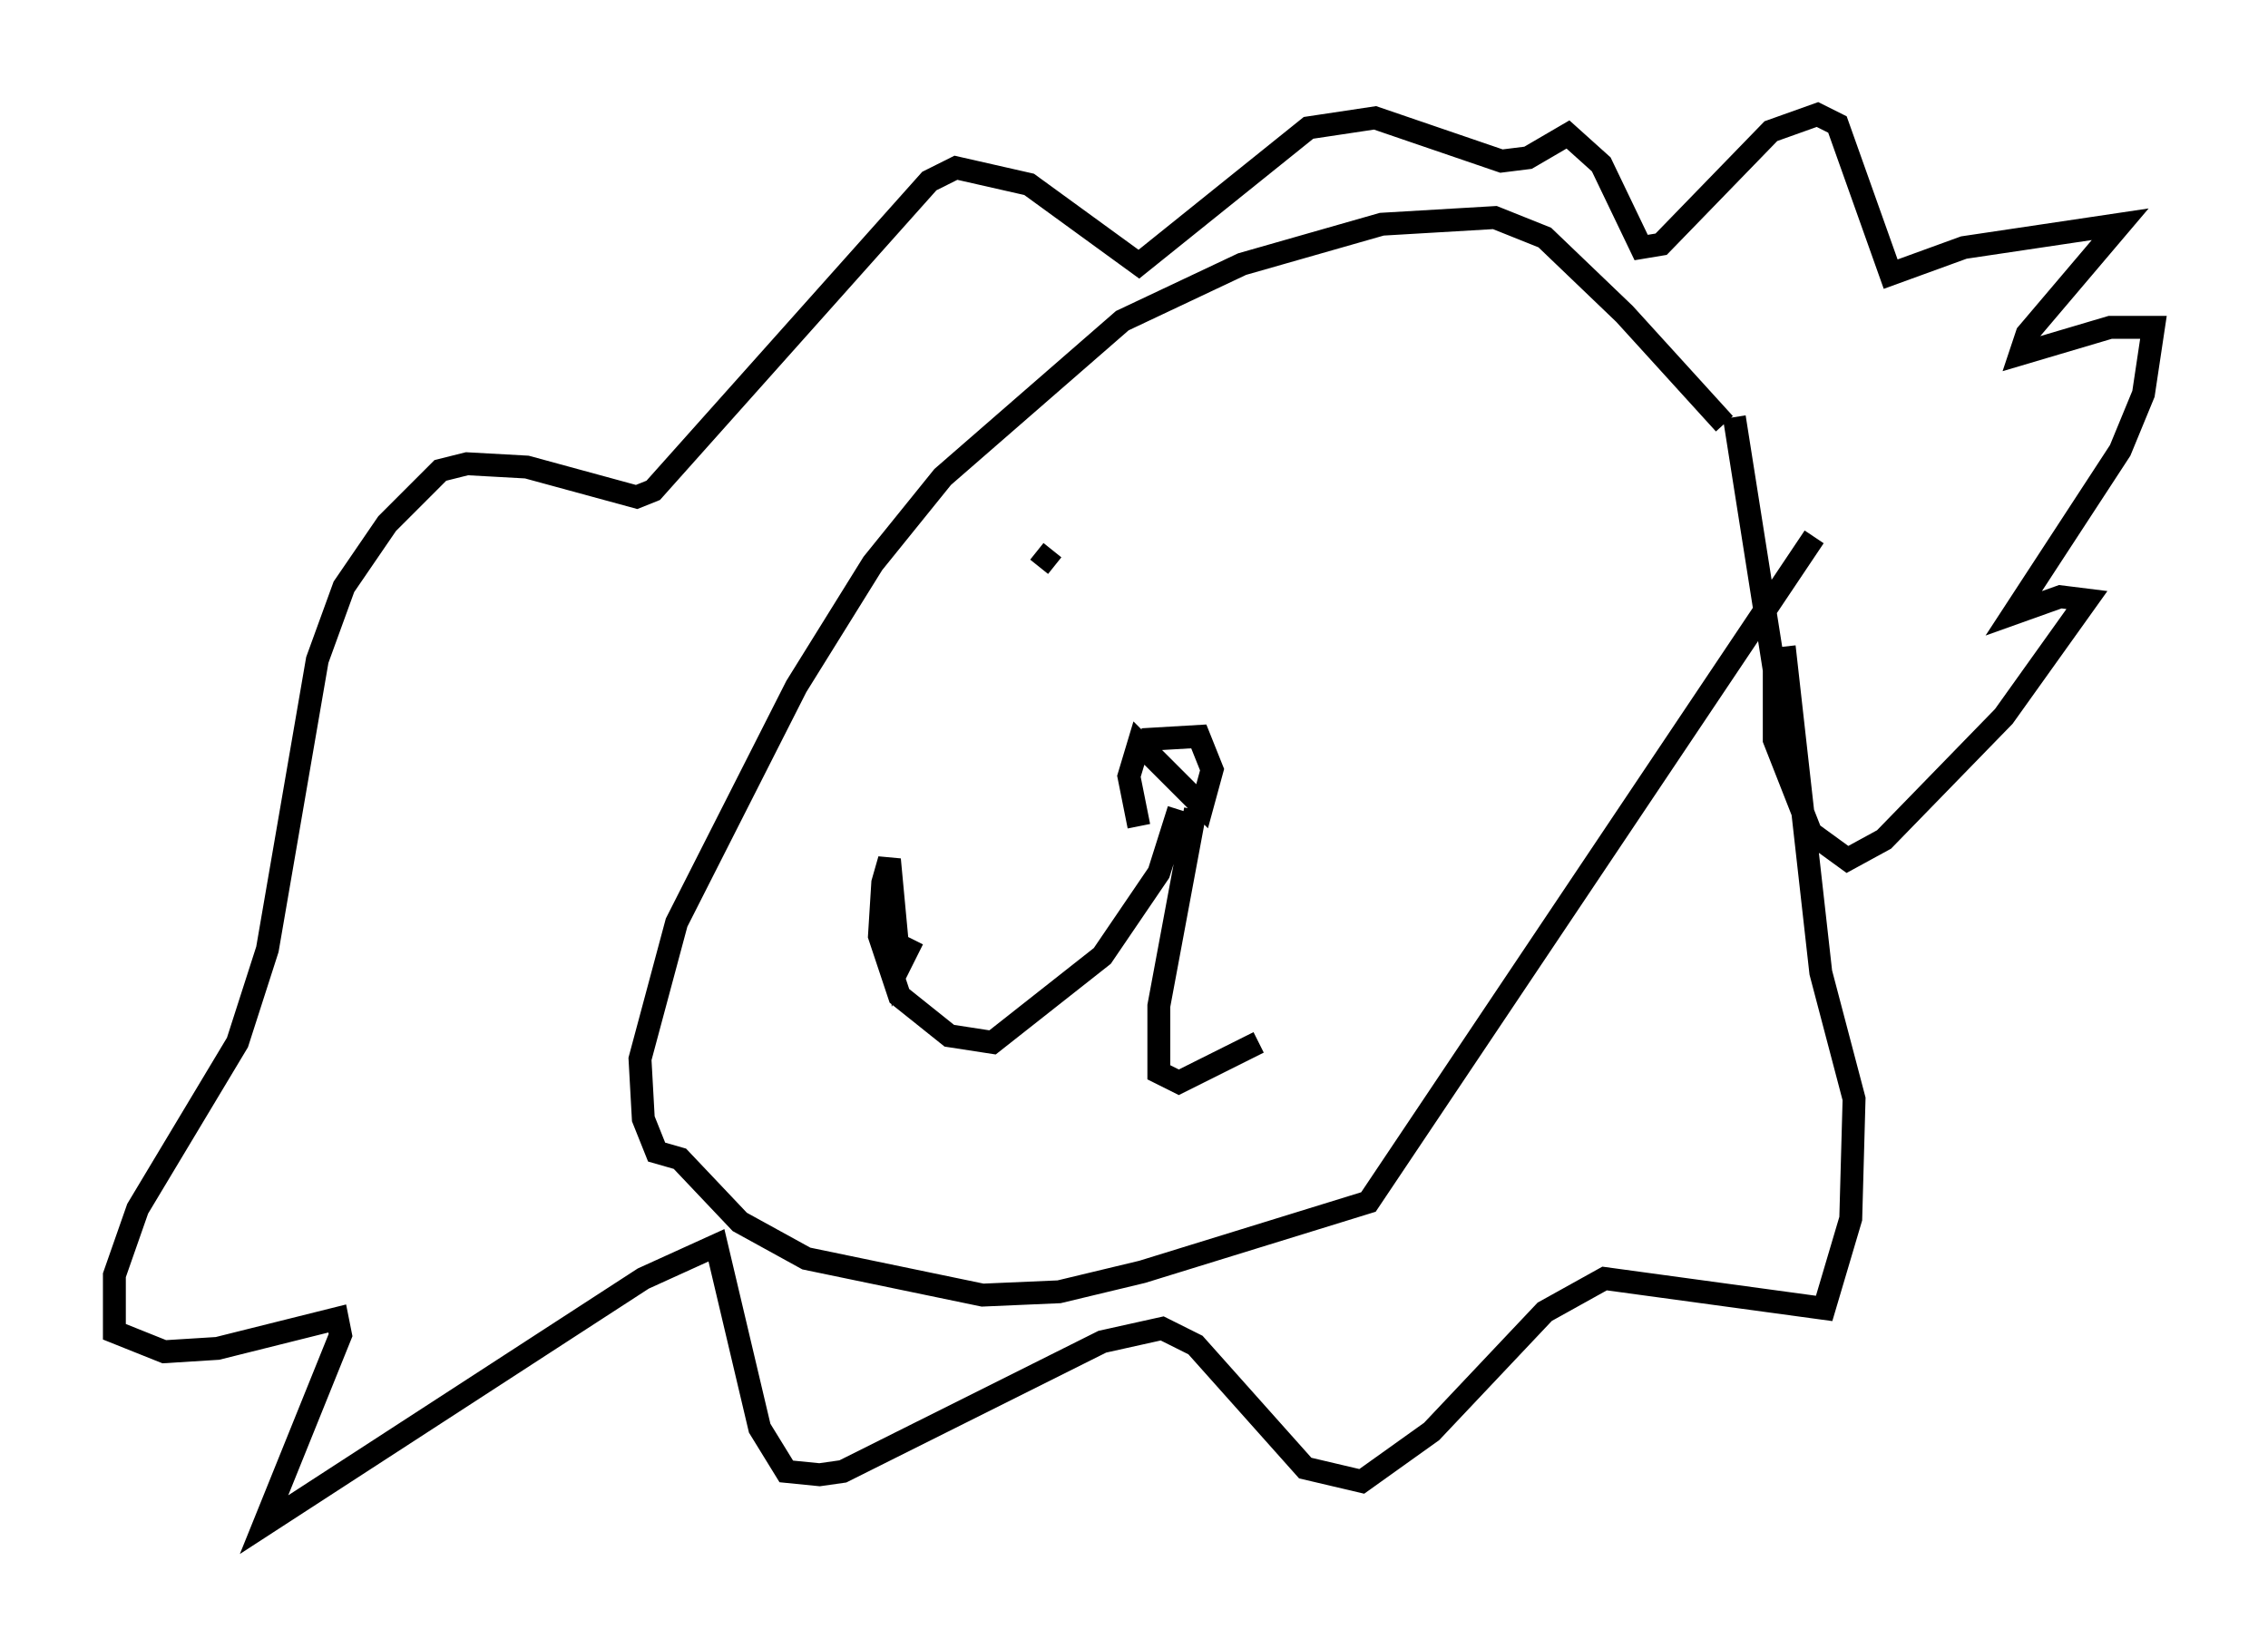 <?xml version="1.0" encoding="utf-8" ?>
<svg baseProfile="full" height="71.586" version="1.1" width="99.039" xmlns="http://www.w3.org/2000/svg" xmlns:ev="http://www.w3.org/2001/xml-events" xmlns:xlink="http://www.w3.org/1999/xlink"><defs /><rect fill="white" height="71.586" width="99.039" x="0" y="0" /><path d="M76.318, 20.251 m-1.017, -1.743 l-4.358, -4.793 -3.486, -3.341 l-2.179, -0.872 -4.939, 0.291 l-6.101, 1.743 -5.229, 2.469 l-7.844, 6.827 -3.05, 3.777 l-3.341, 5.374 -5.229, 10.313 l-1.598, 5.955 0.145, 2.615 l0.581, 1.453 1.017, 0.291 l2.615, 2.76 2.905, 1.598 l7.698, 1.598 3.341, -0.145 l3.631, -0.872 9.877, -3.05 l19.464, -29.05 m-3.486, -5.229 l1.743, 11.039 0.0, 3.05 l1.598, 4.067 1.598, 1.162 l1.598, -0.872 5.229, -5.374 l3.631, -5.084 -1.162, -0.145 l-2.034, 0.726 4.648, -7.117 l1.017, -2.469 0.436, -2.905 l-1.888, 0.0 -3.922, 1.162 l0.291, -0.872 4.067, -4.793 l-6.827, 1.017 -3.196, 1.162 l-2.324, -6.536 -0.872, -0.436 l-2.034, 0.726 -4.793, 4.939 l-0.872, 0.145 -1.743, -3.631 l-1.453, -1.307 -1.743, 1.017 l-1.162, 0.145 -5.52, -1.888 l-2.905, 0.436 -7.408, 5.955 l-4.793, -3.486 -3.196, -0.726 l-1.162, 0.581 -12.056, 13.508 l-0.726, 0.291 -4.793, -1.307 l-2.615, -0.145 -1.162, 0.291 l-2.324, 2.324 -1.888, 2.76 l-1.162, 3.196 -2.179, 12.637 l-1.307, 4.067 -4.358, 7.263 l-1.017, 2.905 0.0, 2.469 l2.179, 0.872 2.324, -0.145 l5.229, -1.307 0.145, 0.726 l-3.341, 8.279 16.559, -10.749 l3.196, -1.453 1.888, 7.989 l1.162, 1.888 1.453, 0.145 l1.017, -0.145 11.33, -5.665 l2.615, -0.581 1.453, 0.726 l4.793, 5.374 2.469, 0.581 l3.05, -2.179 4.939, -5.229 l2.615, -1.453 9.587, 1.307 l1.162, -3.922 0.145, -5.229 l-1.453, -5.52 -1.598, -14.235 m-32.536, -3.486 l0.581, -0.726 m16.994, 0.726 l0.0, 0.0 m1.598, 1.017 l0.0, 0.0 m-14.67, 6.536 l2.469, -0.145 0.581, 1.453 l-0.436, 1.598 -2.76, -2.76 l-0.436, 1.453 0.436, 2.179 m1.743, -0.726 l-0.872, 2.76 -2.469, 3.631 l-4.793, 3.777 -1.888, -0.291 l-2.179, -1.743 -0.872, -2.615 l0.145, -2.324 0.291, -1.017 l0.436, 4.648 0.581, -1.162 m12.346, -5.665 l-1.598, 8.57 0.0, 2.905 l0.872, 0.436 3.486, -1.743 " fill="none" stroke="black" stroke-width="1" /></svg>
